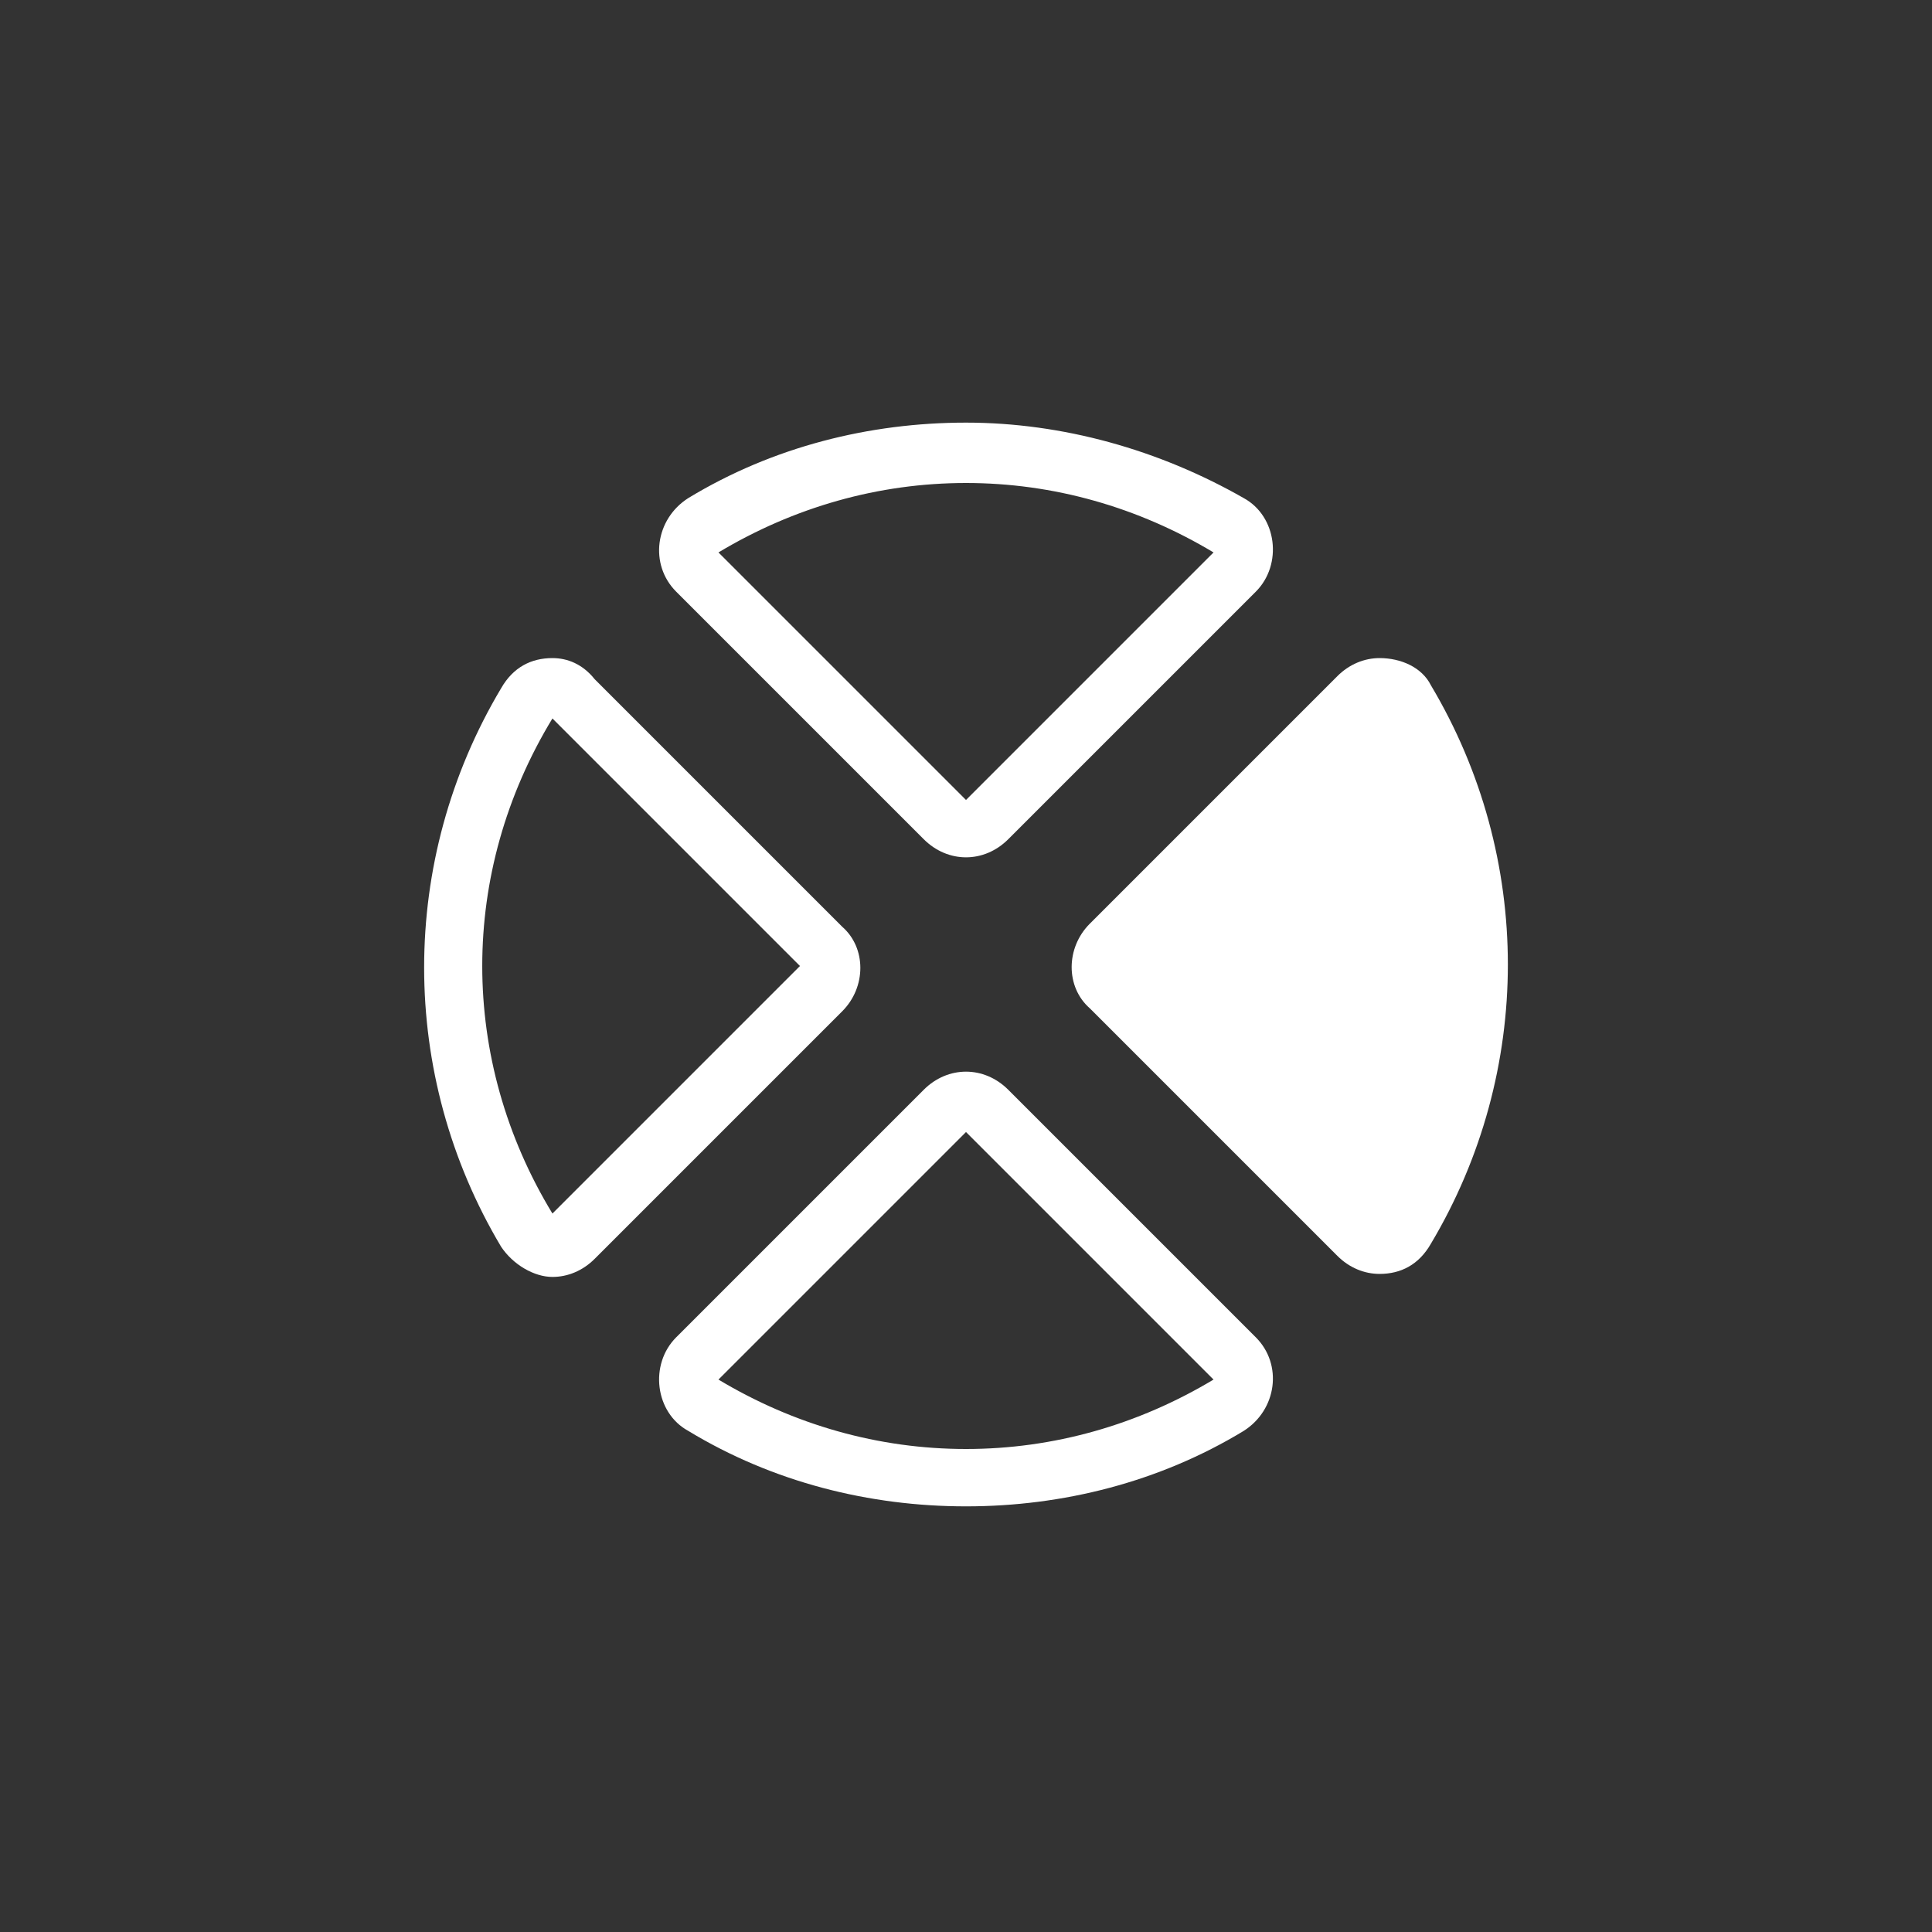 <?xml version="1.0" encoding="utf-8"?>
<svg version="1.1" id="svg4152" xmlns:cc="http://creativecommons.org/ns#" xmlns:dc="http://purl.org/dc/elements/1.1/" xmlns:rdf="http://www.w3.org/1999/02/22-rdf-syntax-ns#" xmlns:svg="http://www.w3.org/2000/svg" xmlns="http://www.w3.org/2000/svg" xmlns:xlink="http://www.w3.org/1999/xlink" x="0px" y="0px" viewBox="0 0 64 64" style="enable-background:new 0 0 64 64;" xml:space="preserve">
<rect x="0" y="0" width="64" height="64" fill="#333333" stroke="none"/>
<style type="text/css">
	.st0{fill:#FFFFFF;}
</style>
<g>
	<path class="st0" d="M45.7,21.8c-0.5,0-1,0.2-1.4,0.6l-8.2,8.2c-0.8,0.8-0.8,2.1,0,2.8l8.2,8.2c0.4,0.4,0.9,0.6,1.4,0.6c0.7,0,1.3-0.3,1.7-1c3.4-5.7,3.4-12.8,0-18.5C47.1,22.1,46.4,21.8,45.7,21.8L45.7,21.8z"/>
	<path class="st0" d="M32,16c2.9,0,5.7,0.8,8.2,2.3L32,26.5l-8.2-8.2C26.3,16.8,29.1,16,32,16 M32,14c-3.2,0-6.4,0.8-9.2,2.5c-1.1,0.7-1.3,2.2-0.4,3.1l8.2,8.2c0.4,0.4,0.9,0.6,1.4,0.6c0.5,0,1-0.2,1.4-0.6l8.2-8.2c0.9-0.9,0.7-2.5-0.4-3.1C38.4,14.9,35.2,14,32,14L32,14z"/>
	<path class="st0" d="M18.3,23.8L18.3,23.8l8.2,8.2l-8.2,8.2C15.2,35.1,15.2,28.9,18.3,23.8L18.3,23.8 M18.3,21.8c-0.7,0-1.3,0.3-1.7,1c-3.4,5.7-3.4,12.8,0,18.5c0.4,0.6,1.1,1,1.7,1c0.5,0,1-0.2,1.4-0.6l8.2-8.2c0.8-0.8,0.8-2.1,0-2.8l-8.2-8.2C19.3,22,18.8,21.8,18.3,21.8L18.3,21.8z"/>
	<path class="st0" d="M32,37.5L32,37.5l8.2,8.2C37.7,47.2,34.9,48,32,48s-5.7-0.8-8.2-2.3L32,37.5L32,37.5 M32,35.5c-0.5,0-1,0.2-1.4,0.6l-8.2,8.2c-0.9,0.9-0.7,2.5,0.4,3.1c2.8,1.7,6,2.5,9.2,2.5s6.4-0.8,9.2-2.5c1.1-0.7,1.3-2.2,0.4-3.1l-8.2-8.2C33,35.7,32.5,35.5,32,35.5L32,35.5z"/>
</g>
</svg>
